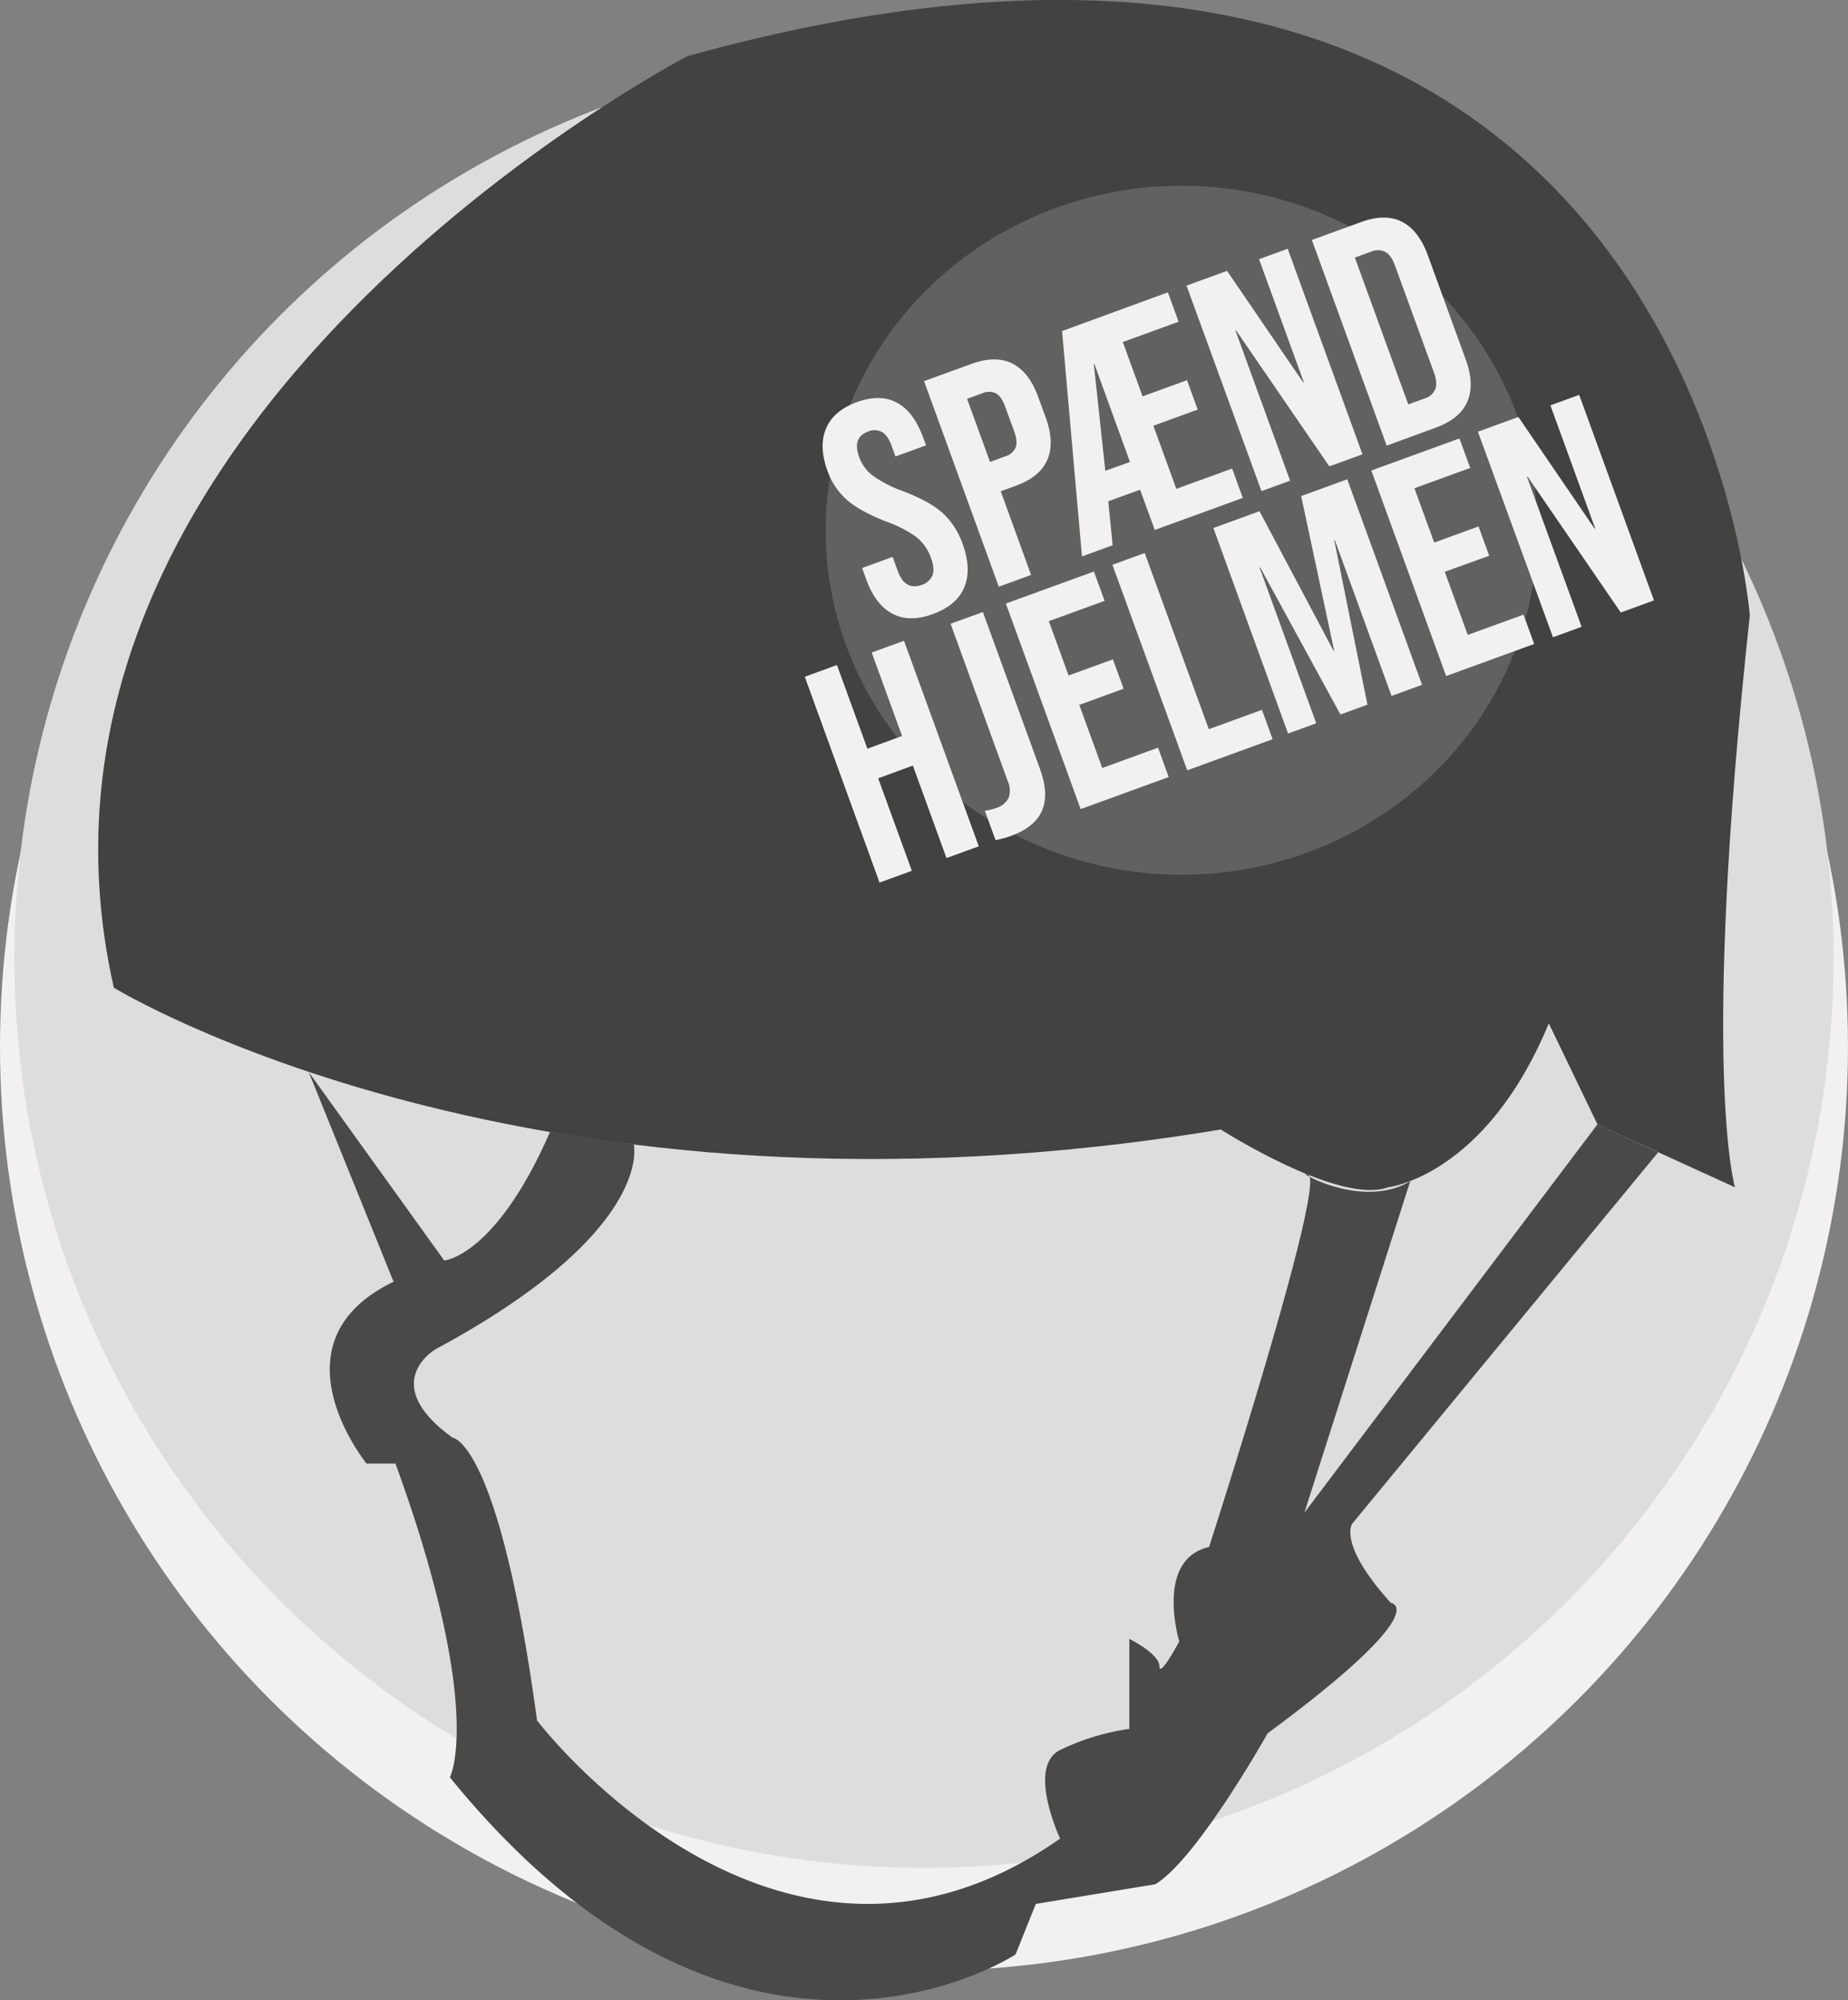 <svg id="Lag_1" data-name="Lag 1" xmlns="http://www.w3.org/2000/svg" width="204.86mm" height="221.69mm" viewBox="0 0 580.71 628.41"><rect x="0" y="0" width="580.71" height="628.41" fill="#808080" stroke="none"/><defs><style>.cls-1{fill:#f2f0f0;}.cls-2{fill:#ddd;}.cls-3{fill:#424241;}.cls-4{fill:#4a4948;}.cls-5{fill:#616160;}</style></defs><title>mellem_sticker</title><circle class="cls-1" cx="290.35" cy="328.8" r="290.35"/><circle class="cls-2" cx="290.35" cy="300.99" r="285.82"/><path class="cls-3" d="M545.19,373s-10.9-36.2,4.67-179.63c0,0-19.92-262.71-333.81-175.75,0,0-220.58,114.52-180.28,292.68,0,0,131.5,80.6,347.83,44.54,0,0,37.29,23.82,52.56,18.16,0,0,30.56-3.31,50.53-51.49L502,353.27Z"/><path class="cls-4" d="M123.68,402.67,97,336.77,139.59,396s16.11-1.2,33.24-40.37l26.33,3.92s6.71,27.17-62.22,64.29c0,0-18.56,10.61,5.3,27.84,0,0,14.59,1,26.52,88.82,0,0,75.56,99.42,164.37,37.11,0,0-10.6-22.53,0-27.83a74.38,74.38,0,0,1,21.75-6.63V514.88s9.45,4.68,9.45,8.58,6.24-7.8,6.24-7.8-7.8-25.74,9.36-29.64c0,0,36.93-114.45,31.16-116.93s16.26,11.44,32.05,2L409.88,475.24l92.09-122L521.06,362,424.91,478.7s-4.62,6.36,12.14,24.86c0,0,14.45,1.73-38.73,41,0,0-22,39.31-35.26,47.4l-37.57,6.18L319.13,614S232.9,671,141.37,558.37c0,0,11.06-21.13-17.1-98.58l-9.09,0S84.22,421.72,123.68,402.67Z"/><ellipse class="cls-5" cx="371.28" cy="166.58" rx="111.84" ry="108.24"/><path class="cls-1" d="M280.41,192.79q-5.31-2.82-8.17-10.66l-1.34-3.69,9.6-3.49,1.61,4.43q2.28,6.27,7.54,4.36a5.3,5.3,0,0,0,3.37-3c.52-1.34.36-3.15-.46-5.43a14.59,14.59,0,0,0-4.45-6.47,36.38,36.38,0,0,0-9.53-4.94q-8.29-3.25-12.41-6.82a21.75,21.75,0,0,1-6.16-9.2q-2.79-7.65-.44-13.26t9.72-8.3q7.29-2.64,12.55.19T290,137.24l1,2.67-9.6,3.5-1.21-3.33q-1.2-3.32-3.05-4.37a5,5,0,0,0-4.34-.14q-5.07,1.85-2.82,8a12.93,12.93,0,0,0,4.27,5.86,38.5,38.5,0,0,0,9.56,4.88q8.38,3.22,12.43,6.87a23.86,23.86,0,0,1,6.26,9.73q2.88,7.94.51,13.61t-9.85,8.39Q285.72,195.62,280.41,192.79Z"/><path class="cls-1" d="M290.38,119.74l14.95-5.44q7.56-2.74,12.82-.07t8.11,10.52l2.32,6.37q2.87,7.84.55,13.28t-9.87,8.18l-4.79,1.75L324,180.62l-10.14,3.7Zm25.53,23.62a5.09,5.09,0,0,0,3.23-2.74c.49-1.23.34-3-.47-5.16l-2.79-7.66c-.8-2.21-1.79-3.63-2.95-4.25a5.06,5.06,0,0,0-4.24,0l-4.8,1.74,7.22,19.84Z"/><path class="cls-1" d="M333.74,104,367,91.84l3.36,9.23-17.53,6.38,6.21,17.06L373,119.44l3.36,9.23-13.93,5.07,7.22,19.83,17.53-6.38,3.35,9.23-27.67,10.07-4.6-12.64-10,3.63,1.37,13.81L340,174.81Zm21.34,41.13L343.9,114.37l-.18.06,3.61,33.48Z"/><path class="cls-1" d="M372.85,89.73l12.73-4.64,23.94,35.06.19-.06L395.64,81.43l9-3.29,23.5,64.58-10.42,3.79L388.42,103.8l-.18.07L405.4,151l-9,3.29Z"/><path class="cls-1" d="M412.24,75.39l15.5-5.64q7.56-2.76,12.82-.07t8.12,10.52l11.88,32.66q2.87,7.85.55,13.27t-9.87,8.19L435.74,140Zm35.46,49.78A5.22,5.22,0,0,0,451,122.3c.53-1.31.4-3.07-.41-5.29L438.36,83.43q-1.2-3.32-3.08-4.31a5.24,5.24,0,0,0-4.37-.08l-5.16,1.88,16.78,46.13Z"/><path class="cls-1" d="M252.89,212.61,263,208.92l9.57,26.29,10.89-4L273.92,205l10.15-3.7,23.5,64.58-10.15,3.69-10.57-29.06-10.89,4,10.58,29.06-10.15,3.7Z"/><path class="cls-1" d="M312.83,263.92l-3.36-9.22a14.57,14.57,0,0,0,3.46-.84,6.41,6.41,0,0,0,4-3.17,6.89,6.89,0,0,0-.22-5.19l-18-49.54,10.15-3.69,17.93,49.26q2.88,7.93.65,13.13t-9.7,7.92A27.13,27.13,0,0,1,312.83,263.92Z"/><path class="cls-1" d="M316.08,189.61l27.67-10.07,3.36,9.23-17.53,6.37,6.21,17.07,13.93-5.07,3.36,9.23-13.93,5.07,7.22,19.83,17.53-6.38,3.35,9.22-27.67,10.08Z"/><path class="cls-1" d="M349.56,177.43l10.15-3.7,20.15,55.35L396.55,223l3.36,9.23L373.07,242Z"/><path class="cls-1" d="M381.29,165.88l14.49-5.28,23.28,43.87.18-.07-10.36-48.56,14.48-5.27,23.5,64.57-9.59,3.49-17.79-48.89-.19.07,10.41,51.57-8.48,3.09L396,178.27l-.18.06,17.79,48.9-8.85,3.22Z"/><path class="cls-1" d="M430.92,147.81l27.68-10.07L462,147l-17.53,6.38,6.21,17.07,13.93-5.07,3.36,9.22L454,179.63l7.22,19.84,17.52-6.38,3.36,9.22-27.67,10.08Z"/><path class="cls-1" d="M464.41,135.62,477.14,131l23.94,35.06.18-.07-14.07-38.65,9.05-3.29,23.5,64.57-10.43,3.8L480,149.7l-.18.07L497,196.91l-9,3.29Z"/></svg>

